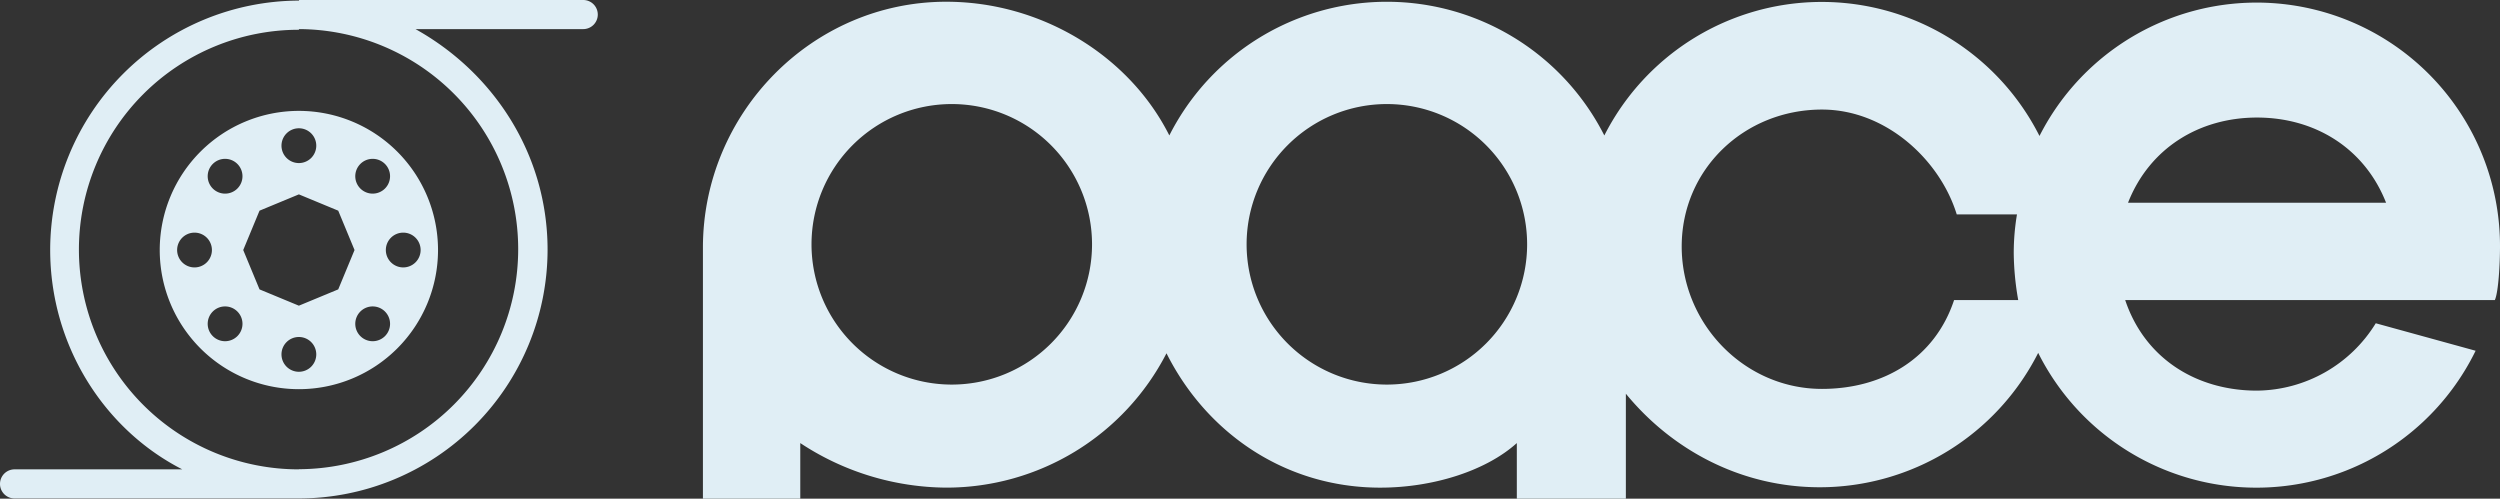 <svg id="Layer_1" data-name="Layer 1" xmlns="http://www.w3.org/2000/svg" viewBox="0 0 641.969 128.054">
  <rect x="0" y="0" width="641.969" height="128.054" fill="#333333" stroke="none"/>
  <defs>
    <style>
      .cls-1 {
        fill: #e0eef5;
      }
    </style>
  </defs>
  <title>Pace_logo_long</title>
  <path class="cls-1" d="M3886.635,4249h55.506c0.92-2,1.324-9.263,1.324-13.804a62.503,62.503,0,0,0-118.254-28.337,62.613,62.613,0,0,0-111.743-.127,62.603,62.603,0,0,0-111.704-.009c-10.263-20.459-32.831-34.33-57.28-34.33-34.506,0-62.486,28.648-62.486,63.154V4300h25v-14.279a68.788,68.788,0,0,0,37.458,11.442,63.566,63.566,0,0,0,56.582-34.5c10.263,20.457,30.457,34.505,54.904,34.505,13.417,0,27.056-4.248,35.056-11.446V4300h28v-26.952c12,14.619,29.788,24.02,49.8,24.02a62.895,62.895,0,0,0,56.079-34.508,62.653,62.653,0,0,0,112.328-.547l-25.643-7.058a36.216,36.216,0,0,1-30.503,17.3c-15.567,0-28.809-8.254-33.839-23.254h39.412Zm-340.736,21.701a36.017,36.017,0,1,1,36.017-36.017A36.017,36.017,0,0,1,3545.899,4270.701Zm111.727,0a36.017,36.017,0,1,1,36.017-36.017A36.017,36.017,0,0,1,3657.626,4270.701ZM3803.28,4249c-4.969,15-18.28,22.811-33.927,22.811-19.892,0-36.017-16.681-36.017-36.572s16.125-35.159,36.017-35.159c16.437,0,30.291,12.92,34.611,26.92h15.467a59.837,59.837,0,0,0-.83,10.104A72.634,72.634,0,0,0,3819.75,4249h-16.47Zm77.8-46.868c14.868,0,27.629,7.868,33.128,21.868h-66.256C3853.45,4210,3866.211,4202.132,3881.079,4202.132Z" transform="translate(-3301.496 -4171.946)"/>
  <g>
    <path class="cls-1" d="M3413.974,4236.15a35.73,35.73,0,1,0-35.73,35.73A35.73,35.73,0,0,0,3413.974,4236.15Zm-19.939,15.791a4.466,4.466,0,1,1,0,6.316A4.466,4.466,0,0,1,3394.035,4251.94Zm-20.257,11.007a4.466,4.466,0,1,1,4.466,4.466A4.466,4.466,0,0,1,3373.778,4262.947Zm-17.865-26.797a4.466,4.466,0,1,1-4.466-4.466A4.466,4.466,0,0,1,3355.913,4236.15Zm6.54-15.791a4.466,4.466,0,1,1,0-6.316A4.466,4.466,0,0,1,3362.453,4220.359Zm0,37.897a4.466,4.466,0,1,1,0-6.316A4.465,4.465,0,0,1,3362.453,4258.257Zm20.257-48.904a4.466,4.466,0,1,1-4.466-4.466A4.466,4.466,0,0,1,3382.711,4209.352Zm9.826,26.797-4.187,10.106-10.105,4.186-10.106-4.186-4.186-10.106,4.186-10.106,10.106-4.186,10.105,4.186Zm7.814-15.791a4.466,4.466,0,1,1,0-6.316A4.466,4.466,0,0,1,3400.351,4220.359Zm4.691,20.257a4.466,4.466,0,1,1,4.466-4.466A4.466,4.466,0,0,1,3405.042,4240.616Z" transform="translate(-3301.496 -4171.946)"/>
    <path class="cls-1" d="M3455,4175.683a3.737,3.737,0,0,0-3.737-3.737h-72.946c-0.024,0-.048.154-0.072,0.154a64.068,64.068,0,0,0-63.861,64.018c0,24.398,13.759,46.076,33.919,56.353h-43.069a3.737,3.737,0,1,0,0,7.474h73.011a63.934,63.934,0,0,0,63.861-63.862c0-24.399-13.759-45.452-33.92-56.663h43.077A3.737,3.737,0,0,0,3455,4175.683Zm-76.683,3.737a56.507,56.507,0,0,1-.055,113.013c-0.005,0-.009.038-0.014,0.038h-0.076a56.44,56.44,0,0,1,.061-112.881c0.005,0,.01-0.171.015-0.171h0.068Z" transform="translate(-3301.496 -4171.946)"/>
  </g>
</svg>
